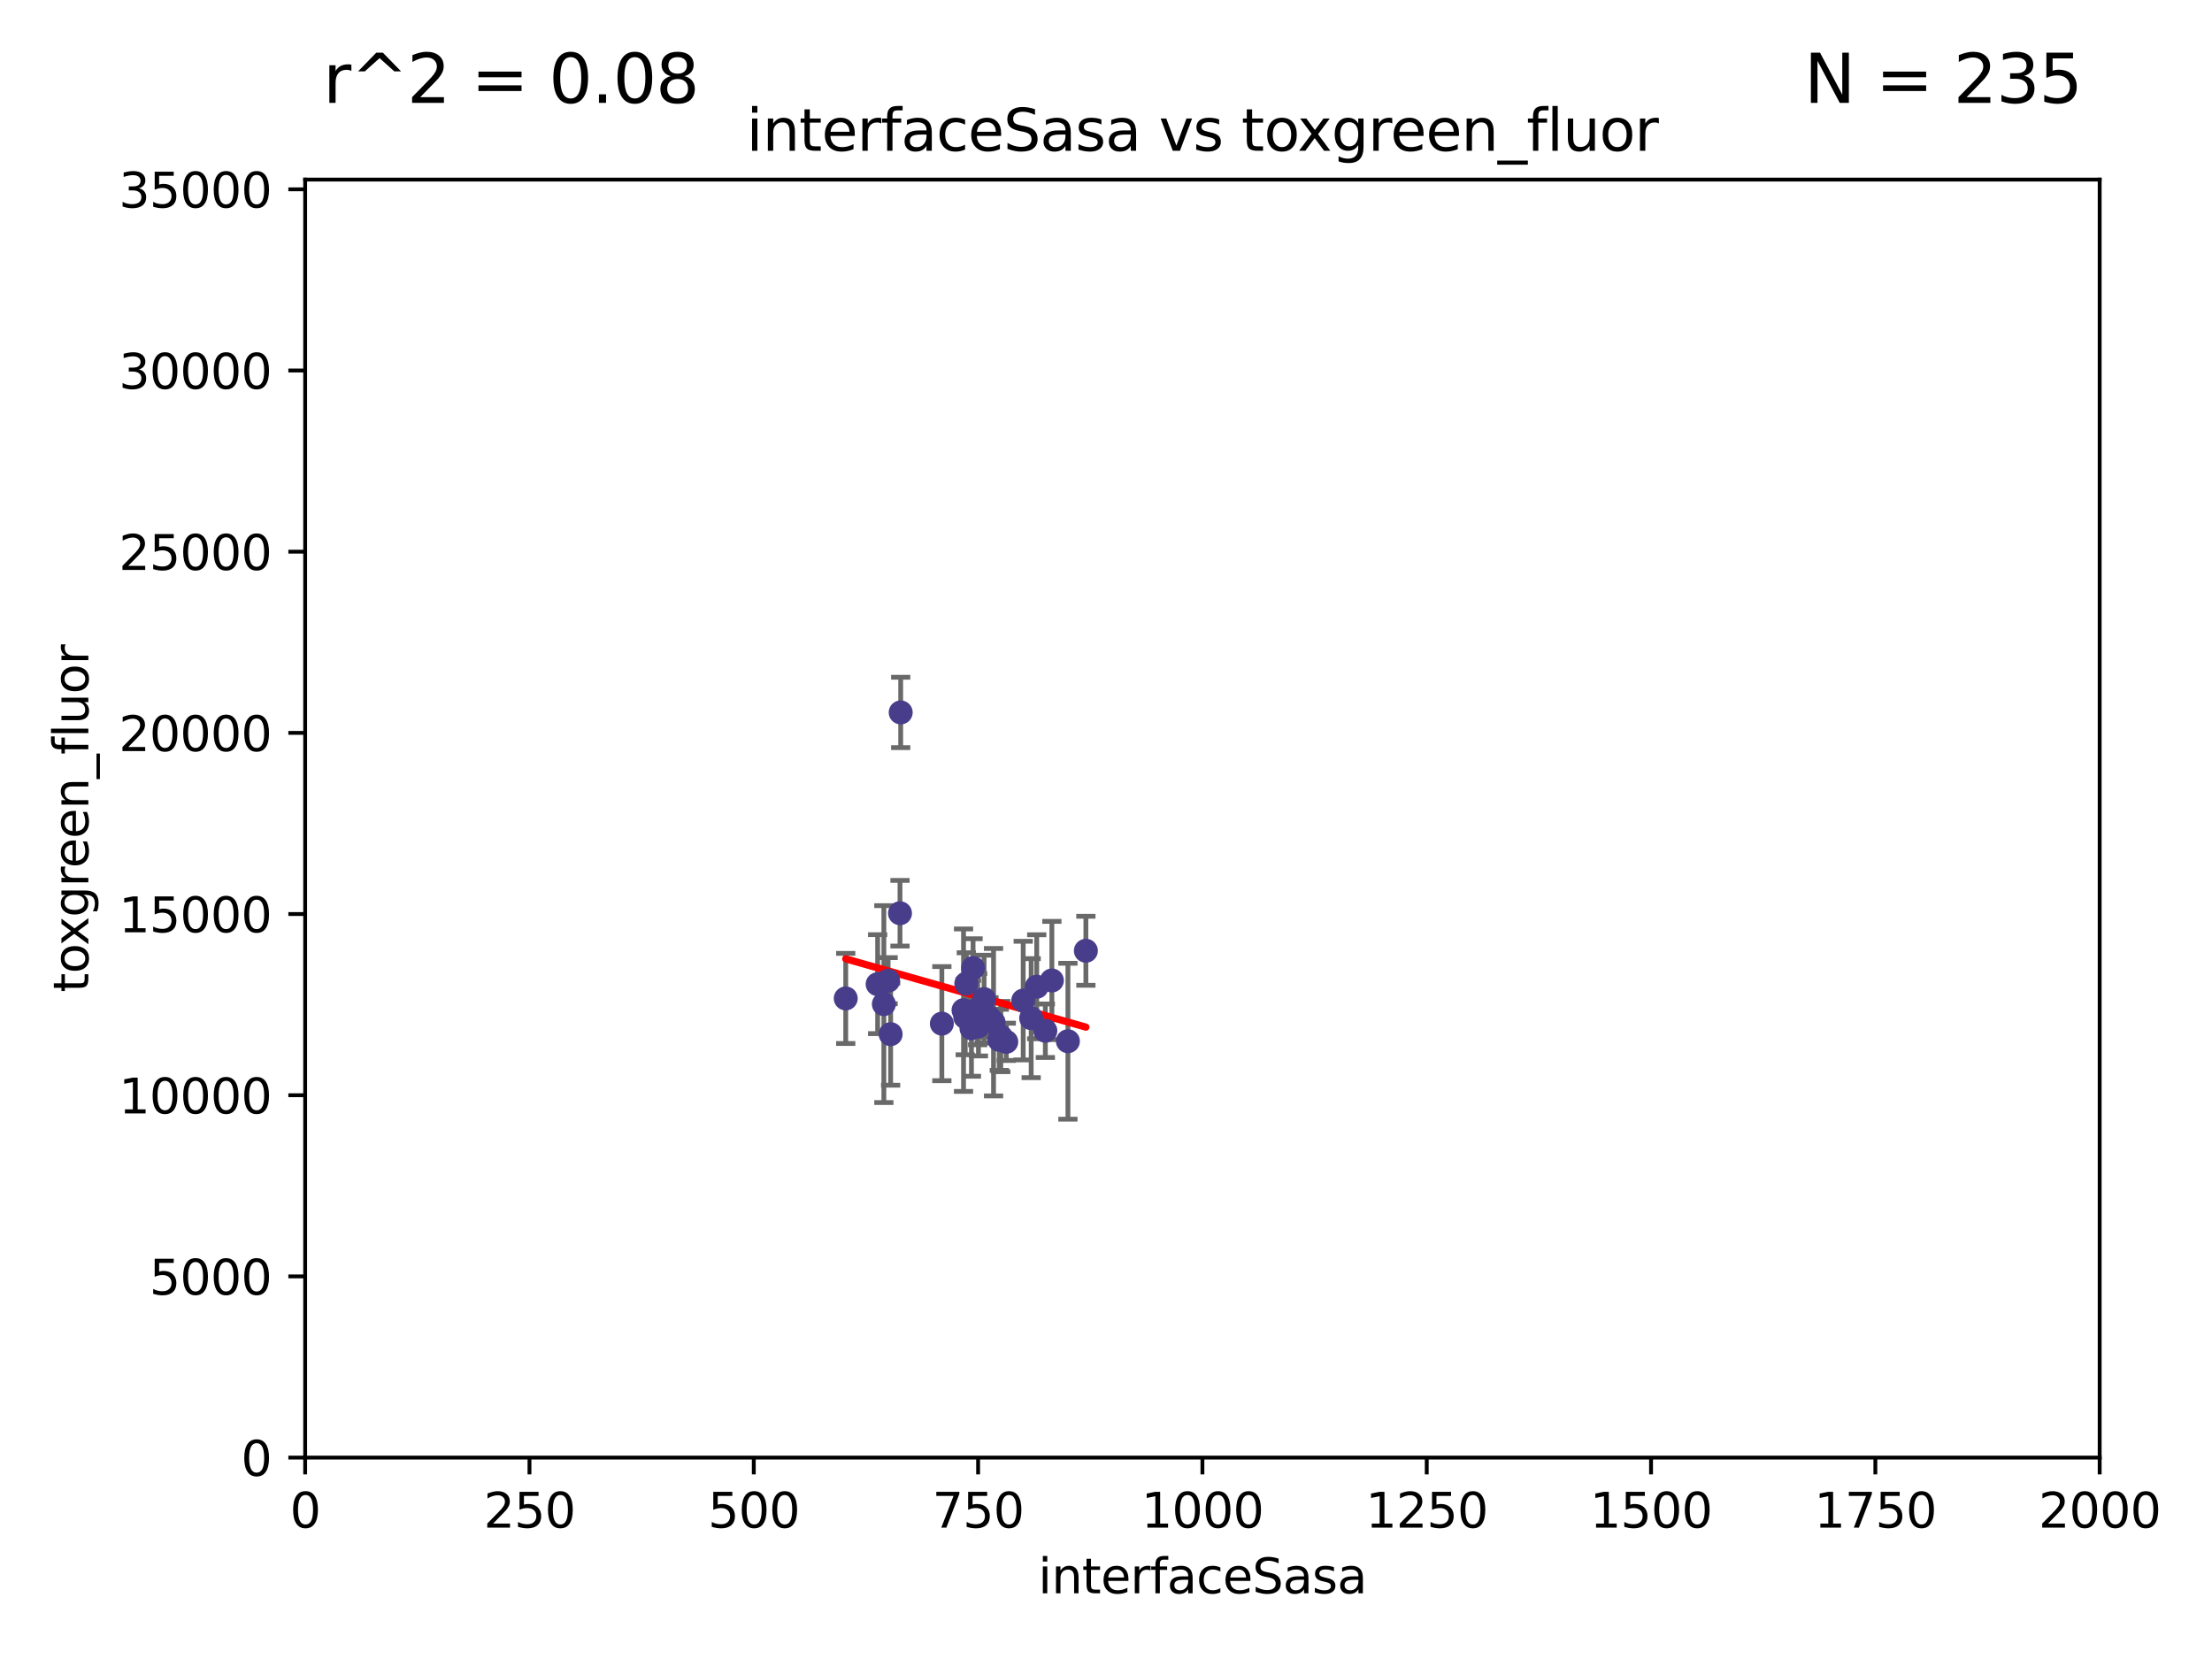 <?xml version="1.0" encoding="utf-8" standalone="no"?>
<!DOCTYPE svg PUBLIC "-//W3C//DTD SVG 1.1//EN"
  "http://www.w3.org/Graphics/SVG/1.1/DTD/svg11.dtd">
<svg xmlns:xlink="http://www.w3.org/1999/xlink" width="460.8pt" height="345.6pt" viewBox="0 0 460.8 345.6" xmlns="http://www.w3.org/2000/svg" version="1.1">
 <defs>
  <style type="text/css">*{stroke-linejoin: round; stroke-linecap: butt}</style>
 </defs>
 <g id="figure_1">
  <g id="patch_1">
   <path d="M 0 345.6 
L 460.8 345.6 
L 460.8 0 
L 0 0 
z
" style="fill: #ffffff"/>
  </g>
  <g id="axes_1">
   <g id="patch_2">
    <path d="M 63.571 303.64 
L 437.4 303.64 
L 437.4 37.411 
L 63.571 37.411 
z
" style="fill: #ffffff"/>
   </g>
   <g id="PathCollection_1">
    <defs>
     <path id="ma9015fd0db" d="M 0 1.118 
C 0.297 1.118 0.581 1 0.791 0.791 
C 1 0.581 1.118 0.297 1.118 0 
C 1.118 -0.297 1 -0.581 0.791 -0.791 
C 0.581 -1 0.297 -1.118 0 -1.118 
C -0.297 -1.118 -0.581 -1 -0.791 -0.791 
C -1 -0.581 -1.118 -0.297 -1.118 0 
C -1.118 0.297 -1 0.581 -0.791 0.791 
C -0.581 1 -0.297 1.118 0 1.118 
z
" style="stroke: #483d8b"/>
    </defs>
    <g clip-path="url(#pf98d4112bf)">
     <use xlink:href="#ma9015fd0db" x="196.206" y="213.243" style="fill: #483d8b; stroke: #483d8b"/>
     <use xlink:href="#ma9015fd0db" x="219.125" y="204.251" style="fill: #483d8b; stroke: #483d8b"/>
     <use xlink:href="#ma9015fd0db" x="201.299" y="204.89" style="fill: #483d8b; stroke: #483d8b"/>
     <use xlink:href="#ma9015fd0db" x="187.486" y="190.244" style="fill: #483d8b; stroke: #483d8b"/>
     <use xlink:href="#ma9015fd0db" x="217.764" y="214.727" style="fill: #483d8b; stroke: #483d8b"/>
     <use xlink:href="#ma9015fd0db" x="202.37" y="214.218" style="fill: #483d8b; stroke: #483d8b"/>
     <use xlink:href="#ma9015fd0db" x="226.209" y="198.062" style="fill: #483d8b; stroke: #483d8b"/>
     <use xlink:href="#ma9015fd0db" x="185.535" y="215.436" style="fill: #483d8b; stroke: #483d8b"/>
     <use xlink:href="#ma9015fd0db" x="208.172" y="216.613" style="fill: #483d8b; stroke: #483d8b"/>
     <use xlink:href="#ma9015fd0db" x="215.968" y="205.563" style="fill: #483d8b; stroke: #483d8b"/>
     <use xlink:href="#ma9015fd0db" x="222.467" y="216.909" style="fill: #483d8b; stroke: #483d8b"/>
     <use xlink:href="#ma9015fd0db" x="208.48" y="215.94" style="fill: #483d8b; stroke: #483d8b"/>
     <use xlink:href="#ma9015fd0db" x="213.153" y="208.443" style="fill: #483d8b; stroke: #483d8b"/>
     <use xlink:href="#ma9015fd0db" x="206.019" y="211.939" style="fill: #483d8b; stroke: #483d8b"/>
     <use xlink:href="#ma9015fd0db" x="206.974" y="212.942" style="fill: #483d8b; stroke: #483d8b"/>
     <use xlink:href="#ma9015fd0db" x="187.632" y="148.412" style="fill: #483d8b; stroke: #483d8b"/>
     <use xlink:href="#ma9015fd0db" x="209.626" y="217.031" style="fill: #483d8b; stroke: #483d8b"/>
     <use xlink:href="#ma9015fd0db" x="200.722" y="210.441" style="fill: #483d8b; stroke: #483d8b"/>
     <use xlink:href="#ma9015fd0db" x="201.073" y="211.87" style="fill: #483d8b; stroke: #483d8b"/>
     <use xlink:href="#ma9015fd0db" x="202.708" y="201.662" style="fill: #483d8b; stroke: #483d8b"/>
     <use xlink:href="#ma9015fd0db" x="205.002" y="208.128" style="fill: #483d8b; stroke: #483d8b"/>
     <use xlink:href="#ma9015fd0db" x="203.83" y="213.795" style="fill: #483d8b; stroke: #483d8b"/>
     <use xlink:href="#ma9015fd0db" x="176.18" y="207.991" style="fill: #483d8b; stroke: #483d8b"/>
     <use xlink:href="#ma9015fd0db" x="182.83" y="205.017" style="fill: #483d8b; stroke: #483d8b"/>
     <use xlink:href="#ma9015fd0db" x="214.811" y="212.1" style="fill: #483d8b; stroke: #483d8b"/>
     <use xlink:href="#ma9015fd0db" x="185.01" y="204.297" style="fill: #483d8b; stroke: #483d8b"/>
     <use xlink:href="#ma9015fd0db" x="203.664" y="210.234" style="fill: #483d8b; stroke: #483d8b"/>
     <use xlink:href="#ma9015fd0db" x="184.124" y="209.17" style="fill: #483d8b; stroke: #483d8b"/>
    </g>
   </g>
   <g id="matplotlib.axis_1">
    <g id="xtick_1">
     <g id="line2d_1">
      <defs>
       <path id="m9e17195929" d="M 0 0 
L 0 3.5 
" style="stroke: #000000; stroke-width: 0.8"/>
      </defs>
      <g>
       <use xlink:href="#m9e17195929" x="63.571" y="303.64" style="stroke: #000000; stroke-width: 0.8"/>
      </g>
     </g>
     <g id="text_1">
      <!-- 0 -->
      <g transform="translate(60.39 318.238)scale(0.1 -0.1)">
       <defs>
        <path id="DejaVuSans-30" d="M 2034 4250 
Q 1547 4250 1301 3770 
Q 1056 3291 1056 2328 
Q 1056 1369 1301 889 
Q 1547 409 2034 409 
Q 2525 409 2770 889 
Q 3016 1369 3016 2328 
Q 3016 3291 2770 3770 
Q 2525 4250 2034 4250 
z
M 2034 4750 
Q 2819 4750 3233 4129 
Q 3647 3509 3647 2328 
Q 3647 1150 3233 529 
Q 2819 -91 2034 -91 
Q 1250 -91 836 529 
Q 422 1150 422 2328 
Q 422 3509 836 4129 
Q 1250 4750 2034 4750 
z
" transform="scale(0.016)"/>
       </defs>
       <use xlink:href="#DejaVuSans-30"/>
      </g>
     </g>
    </g>
    <g id="xtick_2">
     <g id="line2d_2">
      <g>
       <use xlink:href="#m9e17195929" x="110.3" y="303.64" style="stroke: #000000; stroke-width: 0.8"/>
      </g>
     </g>
     <g id="text_2">
      <!-- 250 -->
      <g transform="translate(100.756 318.238)scale(0.1 -0.1)">
       <defs>
        <path id="DejaVuSans-32" d="M 1228 531 
L 3431 531 
L 3431 0 
L 469 0 
L 469 531 
Q 828 903 1448 1529 
Q 2069 2156 2228 2338 
Q 2531 2678 2651 2914 
Q 2772 3150 2772 3378 
Q 2772 3750 2511 3984 
Q 2250 4219 1831 4219 
Q 1534 4219 1204 4116 
Q 875 4013 500 3803 
L 500 4441 
Q 881 4594 1212 4672 
Q 1544 4750 1819 4750 
Q 2544 4750 2975 4387 
Q 3406 4025 3406 3419 
Q 3406 3131 3298 2873 
Q 3191 2616 2906 2266 
Q 2828 2175 2409 1742 
Q 1991 1309 1228 531 
z
" transform="scale(0.016)"/>
        <path id="DejaVuSans-35" d="M 691 4666 
L 3169 4666 
L 3169 4134 
L 1269 4134 
L 1269 2991 
Q 1406 3038 1543 3061 
Q 1681 3084 1819 3084 
Q 2600 3084 3056 2656 
Q 3513 2228 3513 1497 
Q 3513 744 3044 326 
Q 2575 -91 1722 -91 
Q 1428 -91 1123 -41 
Q 819 9 494 109 
L 494 744 
Q 775 591 1075 516 
Q 1375 441 1709 441 
Q 2250 441 2565 725 
Q 2881 1009 2881 1497 
Q 2881 1984 2565 2268 
Q 2250 2553 1709 2553 
Q 1456 2553 1204 2497 
Q 953 2441 691 2322 
L 691 4666 
z
" transform="scale(0.016)"/>
       </defs>
       <use xlink:href="#DejaVuSans-32"/>
       <use xlink:href="#DejaVuSans-35" x="63.623"/>
       <use xlink:href="#DejaVuSans-30" x="127.246"/>
      </g>
     </g>
    </g>
    <g id="xtick_3">
     <g id="line2d_3">
      <g>
       <use xlink:href="#m9e17195929" x="157.028" y="303.64" style="stroke: #000000; stroke-width: 0.8"/>
      </g>
     </g>
     <g id="text_3">
      <!-- 500 -->
      <g transform="translate(147.485 318.238)scale(0.1 -0.1)">
       <use xlink:href="#DejaVuSans-35"/>
       <use xlink:href="#DejaVuSans-30" x="63.623"/>
       <use xlink:href="#DejaVuSans-30" x="127.246"/>
      </g>
     </g>
    </g>
    <g id="xtick_4">
     <g id="line2d_4">
      <g>
       <use xlink:href="#m9e17195929" x="203.757" y="303.64" style="stroke: #000000; stroke-width: 0.8"/>
      </g>
     </g>
     <g id="text_4">
      <!-- 750 -->
      <g transform="translate(194.213 318.238)scale(0.1 -0.1)">
       <defs>
        <path id="DejaVuSans-37" d="M 525 4666 
L 3525 4666 
L 3525 4397 
L 1831 0 
L 1172 0 
L 2766 4134 
L 525 4134 
L 525 4666 
z
" transform="scale(0.016)"/>
       </defs>
       <use xlink:href="#DejaVuSans-37"/>
       <use xlink:href="#DejaVuSans-35" x="63.623"/>
       <use xlink:href="#DejaVuSans-30" x="127.246"/>
      </g>
     </g>
    </g>
    <g id="xtick_5">
     <g id="line2d_5">
      <g>
       <use xlink:href="#m9e17195929" x="250.486" y="303.64" style="stroke: #000000; stroke-width: 0.8"/>
      </g>
     </g>
     <g id="text_5">
      <!-- 1000 -->
      <g transform="translate(237.761 318.238)scale(0.1 -0.1)">
       <defs>
        <path id="DejaVuSans-31" d="M 794 531 
L 1825 531 
L 1825 4091 
L 703 3866 
L 703 4441 
L 1819 4666 
L 2450 4666 
L 2450 531 
L 3481 531 
L 3481 0 
L 794 0 
L 794 531 
z
" transform="scale(0.016)"/>
       </defs>
       <use xlink:href="#DejaVuSans-31"/>
       <use xlink:href="#DejaVuSans-30" x="63.623"/>
       <use xlink:href="#DejaVuSans-30" x="127.246"/>
       <use xlink:href="#DejaVuSans-30" x="190.869"/>
      </g>
     </g>
    </g>
    <g id="xtick_6">
     <g id="line2d_6">
      <g>
       <use xlink:href="#m9e17195929" x="297.214" y="303.64" style="stroke: #000000; stroke-width: 0.8"/>
      </g>
     </g>
     <g id="text_6">
      <!-- 1250 -->
      <g transform="translate(284.489 318.238)scale(0.1 -0.1)">
       <use xlink:href="#DejaVuSans-31"/>
       <use xlink:href="#DejaVuSans-32" x="63.623"/>
       <use xlink:href="#DejaVuSans-35" x="127.246"/>
       <use xlink:href="#DejaVuSans-30" x="190.869"/>
      </g>
     </g>
    </g>
    <g id="xtick_7">
     <g id="line2d_7">
      <g>
       <use xlink:href="#m9e17195929" x="343.943" y="303.64" style="stroke: #000000; stroke-width: 0.8"/>
      </g>
     </g>
     <g id="text_7">
      <!-- 1500 -->
      <g transform="translate(331.218 318.238)scale(0.1 -0.1)">
       <use xlink:href="#DejaVuSans-31"/>
       <use xlink:href="#DejaVuSans-35" x="63.623"/>
       <use xlink:href="#DejaVuSans-30" x="127.246"/>
       <use xlink:href="#DejaVuSans-30" x="190.869"/>
      </g>
     </g>
    </g>
    <g id="xtick_8">
     <g id="line2d_8">
      <g>
       <use xlink:href="#m9e17195929" x="390.671" y="303.64" style="stroke: #000000; stroke-width: 0.8"/>
      </g>
     </g>
     <g id="text_8">
      <!-- 1750 -->
      <g transform="translate(377.946 318.238)scale(0.1 -0.1)">
       <use xlink:href="#DejaVuSans-31"/>
       <use xlink:href="#DejaVuSans-37" x="63.623"/>
       <use xlink:href="#DejaVuSans-35" x="127.246"/>
       <use xlink:href="#DejaVuSans-30" x="190.869"/>
      </g>
     </g>
    </g>
    <g id="xtick_9">
     <g id="line2d_9">
      <g>
       <use xlink:href="#m9e17195929" x="437.4" y="303.64" style="stroke: #000000; stroke-width: 0.8"/>
      </g>
     </g>
     <g id="text_9">
      <!-- 2000 -->
      <g transform="translate(424.675 318.238)scale(0.1 -0.1)">
       <use xlink:href="#DejaVuSans-32"/>
       <use xlink:href="#DejaVuSans-30" x="63.623"/>
       <use xlink:href="#DejaVuSans-30" x="127.246"/>
       <use xlink:href="#DejaVuSans-30" x="190.869"/>
      </g>
     </g>
    </g>
    <g id="text_10">
     <!-- interfaceSasa -->
     <g transform="translate(216.279 331.917)scale(0.1 -0.1)">
      <defs>
       <path id="DejaVuSans-69" d="M 603 3500 
L 1178 3500 
L 1178 0 
L 603 0 
L 603 3500 
z
M 603 4863 
L 1178 4863 
L 1178 4134 
L 603 4134 
L 603 4863 
z
" transform="scale(0.016)"/>
       <path id="DejaVuSans-6e" d="M 3513 2113 
L 3513 0 
L 2938 0 
L 2938 2094 
Q 2938 2591 2744 2837 
Q 2550 3084 2163 3084 
Q 1697 3084 1428 2787 
Q 1159 2491 1159 1978 
L 1159 0 
L 581 0 
L 581 3500 
L 1159 3500 
L 1159 2956 
Q 1366 3272 1645 3428 
Q 1925 3584 2291 3584 
Q 2894 3584 3203 3211 
Q 3513 2838 3513 2113 
z
" transform="scale(0.016)"/>
       <path id="DejaVuSans-74" d="M 1172 4494 
L 1172 3500 
L 2356 3500 
L 2356 3053 
L 1172 3053 
L 1172 1153 
Q 1172 725 1289 603 
Q 1406 481 1766 481 
L 2356 481 
L 2356 0 
L 1766 0 
Q 1100 0 847 248 
Q 594 497 594 1153 
L 594 3053 
L 172 3053 
L 172 3500 
L 594 3500 
L 594 4494 
L 1172 4494 
z
" transform="scale(0.016)"/>
       <path id="DejaVuSans-65" d="M 3597 1894 
L 3597 1613 
L 953 1613 
Q 991 1019 1311 708 
Q 1631 397 2203 397 
Q 2534 397 2845 478 
Q 3156 559 3463 722 
L 3463 178 
Q 3153 47 2828 -22 
Q 2503 -91 2169 -91 
Q 1331 -91 842 396 
Q 353 884 353 1716 
Q 353 2575 817 3079 
Q 1281 3584 2069 3584 
Q 2775 3584 3186 3129 
Q 3597 2675 3597 1894 
z
M 3022 2063 
Q 3016 2534 2758 2815 
Q 2500 3097 2075 3097 
Q 1594 3097 1305 2825 
Q 1016 2553 972 2059 
L 3022 2063 
z
" transform="scale(0.016)"/>
       <path id="DejaVuSans-72" d="M 2631 2963 
Q 2534 3019 2420 3045 
Q 2306 3072 2169 3072 
Q 1681 3072 1420 2755 
Q 1159 2438 1159 1844 
L 1159 0 
L 581 0 
L 581 3500 
L 1159 3500 
L 1159 2956 
Q 1341 3275 1631 3429 
Q 1922 3584 2338 3584 
Q 2397 3584 2469 3576 
Q 2541 3569 2628 3553 
L 2631 2963 
z
" transform="scale(0.016)"/>
       <path id="DejaVuSans-66" d="M 2375 4863 
L 2375 4384 
L 1825 4384 
Q 1516 4384 1395 4259 
Q 1275 4134 1275 3809 
L 1275 3500 
L 2222 3500 
L 2222 3053 
L 1275 3053 
L 1275 0 
L 697 0 
L 697 3053 
L 147 3053 
L 147 3500 
L 697 3500 
L 697 3744 
Q 697 4328 969 4595 
Q 1241 4863 1831 4863 
L 2375 4863 
z
" transform="scale(0.016)"/>
       <path id="DejaVuSans-61" d="M 2194 1759 
Q 1497 1759 1228 1600 
Q 959 1441 959 1056 
Q 959 750 1161 570 
Q 1363 391 1709 391 
Q 2188 391 2477 730 
Q 2766 1069 2766 1631 
L 2766 1759 
L 2194 1759 
z
M 3341 1997 
L 3341 0 
L 2766 0 
L 2766 531 
Q 2569 213 2275 61 
Q 1981 -91 1556 -91 
Q 1019 -91 701 211 
Q 384 513 384 1019 
Q 384 1609 779 1909 
Q 1175 2209 1959 2209 
L 2766 2209 
L 2766 2266 
Q 2766 2663 2505 2880 
Q 2244 3097 1772 3097 
Q 1472 3097 1187 3025 
Q 903 2953 641 2809 
L 641 3341 
Q 956 3463 1253 3523 
Q 1550 3584 1831 3584 
Q 2591 3584 2966 3190 
Q 3341 2797 3341 1997 
z
" transform="scale(0.016)"/>
       <path id="DejaVuSans-63" d="M 3122 3366 
L 3122 2828 
Q 2878 2963 2633 3030 
Q 2388 3097 2138 3097 
Q 1578 3097 1268 2742 
Q 959 2388 959 1747 
Q 959 1106 1268 751 
Q 1578 397 2138 397 
Q 2388 397 2633 464 
Q 2878 531 3122 666 
L 3122 134 
Q 2881 22 2623 -34 
Q 2366 -91 2075 -91 
Q 1284 -91 818 406 
Q 353 903 353 1747 
Q 353 2603 823 3093 
Q 1294 3584 2113 3584 
Q 2378 3584 2631 3529 
Q 2884 3475 3122 3366 
z
" transform="scale(0.016)"/>
       <path id="DejaVuSans-53" d="M 3425 4513 
L 3425 3897 
Q 3066 4069 2747 4153 
Q 2428 4238 2131 4238 
Q 1616 4238 1336 4038 
Q 1056 3838 1056 3469 
Q 1056 3159 1242 3001 
Q 1428 2844 1947 2747 
L 2328 2669 
Q 3034 2534 3370 2195 
Q 3706 1856 3706 1288 
Q 3706 609 3251 259 
Q 2797 -91 1919 -91 
Q 1588 -91 1214 -16 
Q 841 59 441 206 
L 441 856 
Q 825 641 1194 531 
Q 1563 422 1919 422 
Q 2459 422 2753 634 
Q 3047 847 3047 1241 
Q 3047 1584 2836 1778 
Q 2625 1972 2144 2069 
L 1759 2144 
Q 1053 2284 737 2584 
Q 422 2884 422 3419 
Q 422 4038 858 4394 
Q 1294 4750 2059 4750 
Q 2388 4750 2728 4690 
Q 3069 4631 3425 4513 
z
" transform="scale(0.016)"/>
       <path id="DejaVuSans-73" d="M 2834 3397 
L 2834 2853 
Q 2591 2978 2328 3040 
Q 2066 3103 1784 3103 
Q 1356 3103 1142 2972 
Q 928 2841 928 2578 
Q 928 2378 1081 2264 
Q 1234 2150 1697 2047 
L 1894 2003 
Q 2506 1872 2764 1633 
Q 3022 1394 3022 966 
Q 3022 478 2636 193 
Q 2250 -91 1575 -91 
Q 1294 -91 989 -36 
Q 684 19 347 128 
L 347 722 
Q 666 556 975 473 
Q 1284 391 1588 391 
Q 1994 391 2212 530 
Q 2431 669 2431 922 
Q 2431 1156 2273 1281 
Q 2116 1406 1581 1522 
L 1381 1569 
Q 847 1681 609 1914 
Q 372 2147 372 2553 
Q 372 3047 722 3315 
Q 1072 3584 1716 3584 
Q 2034 3584 2315 3537 
Q 2597 3491 2834 3397 
z
" transform="scale(0.016)"/>
      </defs>
      <use xlink:href="#DejaVuSans-69"/>
      <use xlink:href="#DejaVuSans-6e" x="27.783"/>
      <use xlink:href="#DejaVuSans-74" x="91.162"/>
      <use xlink:href="#DejaVuSans-65" x="130.371"/>
      <use xlink:href="#DejaVuSans-72" x="191.895"/>
      <use xlink:href="#DejaVuSans-66" x="233.008"/>
      <use xlink:href="#DejaVuSans-61" x="268.213"/>
      <use xlink:href="#DejaVuSans-63" x="329.492"/>
      <use xlink:href="#DejaVuSans-65" x="384.473"/>
      <use xlink:href="#DejaVuSans-53" x="445.996"/>
      <use xlink:href="#DejaVuSans-61" x="509.473"/>
      <use xlink:href="#DejaVuSans-73" x="570.752"/>
      <use xlink:href="#DejaVuSans-61" x="622.852"/>
     </g>
    </g>
   </g>
   <g id="matplotlib.axis_2">
    <g id="ytick_1">
     <g id="line2d_10">
      <defs>
       <path id="m4868a1feb2" d="M 0 0 
L -3.5 0 
" style="stroke: #000000; stroke-width: 0.8"/>
      </defs>
      <g>
       <use xlink:href="#m4868a1feb2" x="63.571" y="303.64" style="stroke: #000000; stroke-width: 0.8"/>
      </g>
     </g>
     <g id="text_11">
      <!-- 0 -->
      <g transform="translate(50.209 307.439)scale(0.1 -0.1)">
       <use xlink:href="#DejaVuSans-30"/>
      </g>
     </g>
    </g>
    <g id="ytick_2">
     <g id="line2d_11">
      <g>
       <use xlink:href="#m4868a1feb2" x="63.571" y="265.897" style="stroke: #000000; stroke-width: 0.8"/>
      </g>
     </g>
     <g id="text_12">
      <!-- 5000 -->
      <g transform="translate(31.121 269.696)scale(0.1 -0.1)">
       <use xlink:href="#DejaVuSans-35"/>
       <use xlink:href="#DejaVuSans-30" x="63.623"/>
       <use xlink:href="#DejaVuSans-30" x="127.246"/>
       <use xlink:href="#DejaVuSans-30" x="190.869"/>
      </g>
     </g>
    </g>
    <g id="ytick_3">
     <g id="line2d_12">
      <g>
       <use xlink:href="#m4868a1feb2" x="63.571" y="228.154" style="stroke: #000000; stroke-width: 0.8"/>
      </g>
     </g>
     <g id="text_13">
      <!-- 10000 -->
      <g transform="translate(24.759 231.953)scale(0.1 -0.1)">
       <use xlink:href="#DejaVuSans-31"/>
       <use xlink:href="#DejaVuSans-30" x="63.623"/>
       <use xlink:href="#DejaVuSans-30" x="127.246"/>
       <use xlink:href="#DejaVuSans-30" x="190.869"/>
       <use xlink:href="#DejaVuSans-30" x="254.492"/>
      </g>
     </g>
    </g>
    <g id="ytick_4">
     <g id="line2d_13">
      <g>
       <use xlink:href="#m4868a1feb2" x="63.571" y="190.411" style="stroke: #000000; stroke-width: 0.8"/>
      </g>
     </g>
     <g id="text_14">
      <!-- 15000 -->
      <g transform="translate(24.759 194.21)scale(0.1 -0.1)">
       <use xlink:href="#DejaVuSans-31"/>
       <use xlink:href="#DejaVuSans-35" x="63.623"/>
       <use xlink:href="#DejaVuSans-30" x="127.246"/>
       <use xlink:href="#DejaVuSans-30" x="190.869"/>
       <use xlink:href="#DejaVuSans-30" x="254.492"/>
      </g>
     </g>
    </g>
    <g id="ytick_5">
     <g id="line2d_14">
      <g>
       <use xlink:href="#m4868a1feb2" x="63.571" y="152.668" style="stroke: #000000; stroke-width: 0.8"/>
      </g>
     </g>
     <g id="text_15">
      <!-- 20000 -->
      <g transform="translate(24.759 156.467)scale(0.1 -0.1)">
       <use xlink:href="#DejaVuSans-32"/>
       <use xlink:href="#DejaVuSans-30" x="63.623"/>
       <use xlink:href="#DejaVuSans-30" x="127.246"/>
       <use xlink:href="#DejaVuSans-30" x="190.869"/>
       <use xlink:href="#DejaVuSans-30" x="254.492"/>
      </g>
     </g>
    </g>
    <g id="ytick_6">
     <g id="line2d_15">
      <g>
       <use xlink:href="#m4868a1feb2" x="63.571" y="114.925" style="stroke: #000000; stroke-width: 0.8"/>
      </g>
     </g>
     <g id="text_16">
      <!-- 25000 -->
      <g transform="translate(24.759 118.724)scale(0.1 -0.1)">
       <use xlink:href="#DejaVuSans-32"/>
       <use xlink:href="#DejaVuSans-35" x="63.623"/>
       <use xlink:href="#DejaVuSans-30" x="127.246"/>
       <use xlink:href="#DejaVuSans-30" x="190.869"/>
       <use xlink:href="#DejaVuSans-30" x="254.492"/>
      </g>
     </g>
    </g>
    <g id="ytick_7">
     <g id="line2d_16">
      <g>
       <use xlink:href="#m4868a1feb2" x="63.571" y="77.181" style="stroke: #000000; stroke-width: 0.8"/>
      </g>
     </g>
     <g id="text_17">
      <!-- 30000 -->
      <g transform="translate(24.759 80.981)scale(0.1 -0.1)">
       <defs>
        <path id="DejaVuSans-33" d="M 2597 2516 
Q 3050 2419 3304 2112 
Q 3559 1806 3559 1356 
Q 3559 666 3084 287 
Q 2609 -91 1734 -91 
Q 1441 -91 1130 -33 
Q 819 25 488 141 
L 488 750 
Q 750 597 1062 519 
Q 1375 441 1716 441 
Q 2309 441 2620 675 
Q 2931 909 2931 1356 
Q 2931 1769 2642 2001 
Q 2353 2234 1838 2234 
L 1294 2234 
L 1294 2753 
L 1863 2753 
Q 2328 2753 2575 2939 
Q 2822 3125 2822 3475 
Q 2822 3834 2567 4026 
Q 2313 4219 1838 4219 
Q 1578 4219 1281 4162 
Q 984 4106 628 3988 
L 628 4550 
Q 988 4650 1302 4700 
Q 1616 4750 1894 4750 
Q 2613 4750 3031 4423 
Q 3450 4097 3450 3541 
Q 3450 3153 3228 2886 
Q 3006 2619 2597 2516 
z
" transform="scale(0.016)"/>
       </defs>
       <use xlink:href="#DejaVuSans-33"/>
       <use xlink:href="#DejaVuSans-30" x="63.623"/>
       <use xlink:href="#DejaVuSans-30" x="127.246"/>
       <use xlink:href="#DejaVuSans-30" x="190.869"/>
       <use xlink:href="#DejaVuSans-30" x="254.492"/>
      </g>
     </g>
    </g>
    <g id="ytick_8">
     <g id="line2d_17">
      <g>
       <use xlink:href="#m4868a1feb2" x="63.571" y="39.438" style="stroke: #000000; stroke-width: 0.8"/>
      </g>
     </g>
     <g id="text_18">
      <!-- 35000 -->
      <g transform="translate(24.759 43.238)scale(0.1 -0.1)">
       <use xlink:href="#DejaVuSans-33"/>
       <use xlink:href="#DejaVuSans-35" x="63.623"/>
       <use xlink:href="#DejaVuSans-30" x="127.246"/>
       <use xlink:href="#DejaVuSans-30" x="190.869"/>
       <use xlink:href="#DejaVuSans-30" x="254.492"/>
      </g>
     </g>
    </g>
    <g id="text_19">
     <!-- toxgreen_fluor -->
     <g transform="translate(18.401 206.72)rotate(-90)scale(0.1 -0.1)">
      <defs>
       <path id="DejaVuSans-6f" d="M 1959 3097 
Q 1497 3097 1228 2736 
Q 959 2375 959 1747 
Q 959 1119 1226 758 
Q 1494 397 1959 397 
Q 2419 397 2687 759 
Q 2956 1122 2956 1747 
Q 2956 2369 2687 2733 
Q 2419 3097 1959 3097 
z
M 1959 3584 
Q 2709 3584 3137 3096 
Q 3566 2609 3566 1747 
Q 3566 888 3137 398 
Q 2709 -91 1959 -91 
Q 1206 -91 779 398 
Q 353 888 353 1747 
Q 353 2609 779 3096 
Q 1206 3584 1959 3584 
z
" transform="scale(0.016)"/>
       <path id="DejaVuSans-78" d="M 3513 3500 
L 2247 1797 
L 3578 0 
L 2900 0 
L 1881 1375 
L 863 0 
L 184 0 
L 1544 1831 
L 300 3500 
L 978 3500 
L 1906 2253 
L 2834 3500 
L 3513 3500 
z
" transform="scale(0.016)"/>
       <path id="DejaVuSans-67" d="M 2906 1791 
Q 2906 2416 2648 2759 
Q 2391 3103 1925 3103 
Q 1463 3103 1205 2759 
Q 947 2416 947 1791 
Q 947 1169 1205 825 
Q 1463 481 1925 481 
Q 2391 481 2648 825 
Q 2906 1169 2906 1791 
z
M 3481 434 
Q 3481 -459 3084 -895 
Q 2688 -1331 1869 -1331 
Q 1566 -1331 1297 -1286 
Q 1028 -1241 775 -1147 
L 775 -588 
Q 1028 -725 1275 -790 
Q 1522 -856 1778 -856 
Q 2344 -856 2625 -561 
Q 2906 -266 2906 331 
L 2906 616 
Q 2728 306 2450 153 
Q 2172 0 1784 0 
Q 1141 0 747 490 
Q 353 981 353 1791 
Q 353 2603 747 3093 
Q 1141 3584 1784 3584 
Q 2172 3584 2450 3431 
Q 2728 3278 2906 2969 
L 2906 3500 
L 3481 3500 
L 3481 434 
z
" transform="scale(0.016)"/>
       <path id="DejaVuSans-5f" d="M 3263 -1063 
L 3263 -1509 
L -63 -1509 
L -63 -1063 
L 3263 -1063 
z
" transform="scale(0.016)"/>
       <path id="DejaVuSans-6c" d="M 603 4863 
L 1178 4863 
L 1178 0 
L 603 0 
L 603 4863 
z
" transform="scale(0.016)"/>
       <path id="DejaVuSans-75" d="M 544 1381 
L 544 3500 
L 1119 3500 
L 1119 1403 
Q 1119 906 1312 657 
Q 1506 409 1894 409 
Q 2359 409 2629 706 
Q 2900 1003 2900 1516 
L 2900 3500 
L 3475 3500 
L 3475 0 
L 2900 0 
L 2900 538 
Q 2691 219 2414 64 
Q 2138 -91 1772 -91 
Q 1169 -91 856 284 
Q 544 659 544 1381 
z
M 1991 3584 
L 1991 3584 
z
" transform="scale(0.016)"/>
      </defs>
      <use xlink:href="#DejaVuSans-74"/>
      <use xlink:href="#DejaVuSans-6f" x="39.209"/>
      <use xlink:href="#DejaVuSans-78" x="97.266"/>
      <use xlink:href="#DejaVuSans-67" x="156.445"/>
      <use xlink:href="#DejaVuSans-72" x="219.922"/>
      <use xlink:href="#DejaVuSans-65" x="258.785"/>
      <use xlink:href="#DejaVuSans-65" x="320.309"/>
      <use xlink:href="#DejaVuSans-6e" x="381.832"/>
      <use xlink:href="#DejaVuSans-5f" x="445.211"/>
      <use xlink:href="#DejaVuSans-66" x="495.211"/>
      <use xlink:href="#DejaVuSans-6c" x="530.416"/>
      <use xlink:href="#DejaVuSans-75" x="558.199"/>
      <use xlink:href="#DejaVuSans-6f" x="621.578"/>
      <use xlink:href="#DejaVuSans-72" x="682.76"/>
     </g>
    </g>
   </g>
   <g id="LineCollection_1">
    <path d="M 196.206 225.128 
L 196.206 201.358 
" clip-path="url(#pf98d4112bf)" style="fill: none; stroke: #696969"/>
    <path d="M 219.125 216.563 
L 219.125 191.939 
" clip-path="url(#pf98d4112bf)" style="fill: none; stroke: #696969"/>
    <path d="M 201.299 211.304 
L 201.299 198.476 
" clip-path="url(#pf98d4112bf)" style="fill: none; stroke: #696969"/>
    <path d="M 187.486 197.084 
L 187.486 183.404 
" clip-path="url(#pf98d4112bf)" style="fill: none; stroke: #696969"/>
    <path d="M 217.764 220.297 
L 217.764 209.156 
" clip-path="url(#pf98d4112bf)" style="fill: none; stroke: #696969"/>
    <path d="M 202.37 224.199 
L 202.37 204.238 
" clip-path="url(#pf98d4112bf)" style="fill: none; stroke: #696969"/>
    <path d="M 226.209 205.251 
L 226.209 190.872 
" clip-path="url(#pf98d4112bf)" style="fill: none; stroke: #696969"/>
    <path d="M 185.535 226.068 
L 185.535 204.804 
" clip-path="url(#pf98d4112bf)" style="fill: none; stroke: #696969"/>
    <path d="M 208.172 222.979 
L 208.172 210.247 
" clip-path="url(#pf98d4112bf)" style="fill: none; stroke: #696969"/>
    <path d="M 215.968 216.397 
L 215.968 194.729 
" clip-path="url(#pf98d4112bf)" style="fill: none; stroke: #696969"/>
    <path d="M 222.467 233.146 
L 222.467 200.671 
" clip-path="url(#pf98d4112bf)" style="fill: none; stroke: #696969"/>
    <path d="M 208.48 223.258 
L 208.48 208.623 
" clip-path="url(#pf98d4112bf)" style="fill: none; stroke: #696969"/>
    <path d="M 213.153 220.796 
L 213.153 196.09 
" clip-path="url(#pf98d4112bf)" style="fill: none; stroke: #696969"/>
    <path d="M 206.019 216.04 
L 206.019 207.837 
" clip-path="url(#pf98d4112bf)" style="fill: none; stroke: #696969"/>
    <path d="M 206.974 228.299 
L 206.974 197.585 
" clip-path="url(#pf98d4112bf)" style="fill: none; stroke: #696969"/>
    <path d="M 187.632 155.741 
L 187.632 141.084 
" clip-path="url(#pf98d4112bf)" style="fill: none; stroke: #696969"/>
    <path d="M 209.626 220.913 
L 209.626 213.149 
" clip-path="url(#pf98d4112bf)" style="fill: none; stroke: #696969"/>
    <path d="M 200.722 227.361 
L 200.722 193.521 
" clip-path="url(#pf98d4112bf)" style="fill: none; stroke: #696969"/>
    <path d="M 201.073 219.731 
L 201.073 204.01 
" clip-path="url(#pf98d4112bf)" style="fill: none; stroke: #696969"/>
    <path d="M 202.708 207.771 
L 202.708 195.554 
" clip-path="url(#pf98d4112bf)" style="fill: none; stroke: #696969"/>
    <path d="M 205.002 217.268 
L 205.002 198.987 
" clip-path="url(#pf98d4112bf)" style="fill: none; stroke: #696969"/>
    <path d="M 203.83 219.975 
L 203.83 207.615 
" clip-path="url(#pf98d4112bf)" style="fill: none; stroke: #696969"/>
    <path d="M 176.18 217.378 
L 176.18 198.604 
" clip-path="url(#pf98d4112bf)" style="fill: none; stroke: #696969"/>
    <path d="M 182.83 215.323 
L 182.83 194.711 
" clip-path="url(#pf98d4112bf)" style="fill: none; stroke: #696969"/>
    <path d="M 214.811 224.496 
L 214.811 199.704 
" clip-path="url(#pf98d4112bf)" style="fill: none; stroke: #696969"/>
    <path d="M 185.01 209.102 
L 185.01 199.491 
" clip-path="url(#pf98d4112bf)" style="fill: none; stroke: #696969"/>
    <path d="M 203.664 217.647 
L 203.664 202.822 
" clip-path="url(#pf98d4112bf)" style="fill: none; stroke: #696969"/>
    <path d="M 184.124 229.677 
L 184.124 188.664 
" clip-path="url(#pf98d4112bf)" style="fill: none; stroke: #696969"/>
   </g>
   <g id="line2d_18">
    <defs>
     <path id="mef6bf7fd2e" d="M 2 0 
L -2 -0 
" style="stroke: #696969"/>
    </defs>
    <g clip-path="url(#pf98d4112bf)">
     <use xlink:href="#mef6bf7fd2e" x="196.206" y="225.128" style="fill: #696969; stroke: #696969"/>
     <use xlink:href="#mef6bf7fd2e" x="219.125" y="216.563" style="fill: #696969; stroke: #696969"/>
     <use xlink:href="#mef6bf7fd2e" x="201.299" y="211.304" style="fill: #696969; stroke: #696969"/>
     <use xlink:href="#mef6bf7fd2e" x="187.486" y="197.084" style="fill: #696969; stroke: #696969"/>
     <use xlink:href="#mef6bf7fd2e" x="217.764" y="220.297" style="fill: #696969; stroke: #696969"/>
     <use xlink:href="#mef6bf7fd2e" x="202.37" y="224.199" style="fill: #696969; stroke: #696969"/>
     <use xlink:href="#mef6bf7fd2e" x="226.209" y="205.251" style="fill: #696969; stroke: #696969"/>
     <use xlink:href="#mef6bf7fd2e" x="185.535" y="226.068" style="fill: #696969; stroke: #696969"/>
     <use xlink:href="#mef6bf7fd2e" x="208.172" y="222.979" style="fill: #696969; stroke: #696969"/>
     <use xlink:href="#mef6bf7fd2e" x="215.968" y="216.397" style="fill: #696969; stroke: #696969"/>
     <use xlink:href="#mef6bf7fd2e" x="222.467" y="233.146" style="fill: #696969; stroke: #696969"/>
     <use xlink:href="#mef6bf7fd2e" x="208.48" y="223.258" style="fill: #696969; stroke: #696969"/>
     <use xlink:href="#mef6bf7fd2e" x="213.153" y="220.796" style="fill: #696969; stroke: #696969"/>
     <use xlink:href="#mef6bf7fd2e" x="206.019" y="216.04" style="fill: #696969; stroke: #696969"/>
     <use xlink:href="#mef6bf7fd2e" x="206.974" y="228.299" style="fill: #696969; stroke: #696969"/>
     <use xlink:href="#mef6bf7fd2e" x="187.632" y="155.741" style="fill: #696969; stroke: #696969"/>
     <use xlink:href="#mef6bf7fd2e" x="209.626" y="220.913" style="fill: #696969; stroke: #696969"/>
     <use xlink:href="#mef6bf7fd2e" x="200.722" y="227.361" style="fill: #696969; stroke: #696969"/>
     <use xlink:href="#mef6bf7fd2e" x="201.073" y="219.731" style="fill: #696969; stroke: #696969"/>
     <use xlink:href="#mef6bf7fd2e" x="202.708" y="207.771" style="fill: #696969; stroke: #696969"/>
     <use xlink:href="#mef6bf7fd2e" x="205.002" y="217.268" style="fill: #696969; stroke: #696969"/>
     <use xlink:href="#mef6bf7fd2e" x="203.83" y="219.975" style="fill: #696969; stroke: #696969"/>
     <use xlink:href="#mef6bf7fd2e" x="176.18" y="217.378" style="fill: #696969; stroke: #696969"/>
     <use xlink:href="#mef6bf7fd2e" x="182.83" y="215.323" style="fill: #696969; stroke: #696969"/>
     <use xlink:href="#mef6bf7fd2e" x="214.811" y="224.496" style="fill: #696969; stroke: #696969"/>
     <use xlink:href="#mef6bf7fd2e" x="185.01" y="209.102" style="fill: #696969; stroke: #696969"/>
     <use xlink:href="#mef6bf7fd2e" x="203.664" y="217.647" style="fill: #696969; stroke: #696969"/>
     <use xlink:href="#mef6bf7fd2e" x="184.124" y="229.677" style="fill: #696969; stroke: #696969"/>
    </g>
   </g>
   <g id="line2d_19">
    <g clip-path="url(#pf98d4112bf)">
     <use xlink:href="#mef6bf7fd2e" x="196.206" y="201.358" style="fill: #696969; stroke: #696969"/>
     <use xlink:href="#mef6bf7fd2e" x="219.125" y="191.939" style="fill: #696969; stroke: #696969"/>
     <use xlink:href="#mef6bf7fd2e" x="201.299" y="198.476" style="fill: #696969; stroke: #696969"/>
     <use xlink:href="#mef6bf7fd2e" x="187.486" y="183.404" style="fill: #696969; stroke: #696969"/>
     <use xlink:href="#mef6bf7fd2e" x="217.764" y="209.156" style="fill: #696969; stroke: #696969"/>
     <use xlink:href="#mef6bf7fd2e" x="202.37" y="204.238" style="fill: #696969; stroke: #696969"/>
     <use xlink:href="#mef6bf7fd2e" x="226.209" y="190.872" style="fill: #696969; stroke: #696969"/>
     <use xlink:href="#mef6bf7fd2e" x="185.535" y="204.804" style="fill: #696969; stroke: #696969"/>
     <use xlink:href="#mef6bf7fd2e" x="208.172" y="210.247" style="fill: #696969; stroke: #696969"/>
     <use xlink:href="#mef6bf7fd2e" x="215.968" y="194.729" style="fill: #696969; stroke: #696969"/>
     <use xlink:href="#mef6bf7fd2e" x="222.467" y="200.671" style="fill: #696969; stroke: #696969"/>
     <use xlink:href="#mef6bf7fd2e" x="208.48" y="208.623" style="fill: #696969; stroke: #696969"/>
     <use xlink:href="#mef6bf7fd2e" x="213.153" y="196.09" style="fill: #696969; stroke: #696969"/>
     <use xlink:href="#mef6bf7fd2e" x="206.019" y="207.837" style="fill: #696969; stroke: #696969"/>
     <use xlink:href="#mef6bf7fd2e" x="206.974" y="197.585" style="fill: #696969; stroke: #696969"/>
     <use xlink:href="#mef6bf7fd2e" x="187.632" y="141.084" style="fill: #696969; stroke: #696969"/>
     <use xlink:href="#mef6bf7fd2e" x="209.626" y="213.149" style="fill: #696969; stroke: #696969"/>
     <use xlink:href="#mef6bf7fd2e" x="200.722" y="193.521" style="fill: #696969; stroke: #696969"/>
     <use xlink:href="#mef6bf7fd2e" x="201.073" y="204.01" style="fill: #696969; stroke: #696969"/>
     <use xlink:href="#mef6bf7fd2e" x="202.708" y="195.554" style="fill: #696969; stroke: #696969"/>
     <use xlink:href="#mef6bf7fd2e" x="205.002" y="198.987" style="fill: #696969; stroke: #696969"/>
     <use xlink:href="#mef6bf7fd2e" x="203.83" y="207.615" style="fill: #696969; stroke: #696969"/>
     <use xlink:href="#mef6bf7fd2e" x="176.18" y="198.604" style="fill: #696969; stroke: #696969"/>
     <use xlink:href="#mef6bf7fd2e" x="182.83" y="194.711" style="fill: #696969; stroke: #696969"/>
     <use xlink:href="#mef6bf7fd2e" x="214.811" y="199.704" style="fill: #696969; stroke: #696969"/>
     <use xlink:href="#mef6bf7fd2e" x="185.01" y="199.491" style="fill: #696969; stroke: #696969"/>
     <use xlink:href="#mef6bf7fd2e" x="203.664" y="202.822" style="fill: #696969; stroke: #696969"/>
     <use xlink:href="#mef6bf7fd2e" x="184.124" y="188.664" style="fill: #696969; stroke: #696969"/>
    </g>
   </g>
   <g id="line2d_20">
    <path d="M 196.206 205.435 
L 219.125 211.954 
L 201.299 206.884 
L 187.486 202.955 
L 217.764 211.567 
L 202.37 207.188 
L 226.209 213.969 
L 185.535 202.4 
L 208.172 208.839 
L 215.968 211.056 
L 222.467 212.905 
L 208.48 208.926 
L 213.153 210.255 
L 206.019 208.226 
L 206.974 208.498 
L 187.632 202.996 
L 209.626 209.252 
L 200.722 206.719 
L 201.073 206.819 
L 202.708 207.285 
L 205.002 207.937 
L 203.83 207.604 
L 176.18 199.739 
L 182.83 201.63 
L 214.811 210.727 
L 185.01 202.25 
L 203.664 207.556 
L 184.124 201.998 
" clip-path="url(#pf98d4112bf)" style="fill: none; stroke: #ff0000; stroke-width: 1.5; stroke-linecap: square"/>
   </g>
   <g id="line2d_21">
    <defs>
     <path id="m8cfec1177b" d="M 0 2 
C 0.53 2 1.039 1.789 1.414 1.414 
C 1.789 1.039 2 0.53 2 0 
C 2 -0.53 1.789 -1.039 1.414 -1.414 
C 1.039 -1.789 0.53 -2 0 -2 
C -0.53 -2 -1.039 -1.789 -1.414 -1.414 
C -1.789 -1.039 -2 -0.53 -2 0 
C -2 0.53 -1.789 1.039 -1.414 1.414 
C -1.039 1.789 -0.53 2 0 2 
z
" style="stroke: #483d8b"/>
    </defs>
    <g clip-path="url(#pf98d4112bf)">
     <use xlink:href="#m8cfec1177b" x="196.206" y="213.243" style="fill: #483d8b; stroke: #483d8b"/>
     <use xlink:href="#m8cfec1177b" x="219.125" y="204.251" style="fill: #483d8b; stroke: #483d8b"/>
     <use xlink:href="#m8cfec1177b" x="201.299" y="204.89" style="fill: #483d8b; stroke: #483d8b"/>
     <use xlink:href="#m8cfec1177b" x="187.486" y="190.244" style="fill: #483d8b; stroke: #483d8b"/>
     <use xlink:href="#m8cfec1177b" x="217.764" y="214.727" style="fill: #483d8b; stroke: #483d8b"/>
     <use xlink:href="#m8cfec1177b" x="202.37" y="214.218" style="fill: #483d8b; stroke: #483d8b"/>
     <use xlink:href="#m8cfec1177b" x="226.209" y="198.062" style="fill: #483d8b; stroke: #483d8b"/>
     <use xlink:href="#m8cfec1177b" x="185.535" y="215.436" style="fill: #483d8b; stroke: #483d8b"/>
     <use xlink:href="#m8cfec1177b" x="208.172" y="216.613" style="fill: #483d8b; stroke: #483d8b"/>
     <use xlink:href="#m8cfec1177b" x="215.968" y="205.563" style="fill: #483d8b; stroke: #483d8b"/>
     <use xlink:href="#m8cfec1177b" x="222.467" y="216.909" style="fill: #483d8b; stroke: #483d8b"/>
     <use xlink:href="#m8cfec1177b" x="208.48" y="215.94" style="fill: #483d8b; stroke: #483d8b"/>
     <use xlink:href="#m8cfec1177b" x="213.153" y="208.443" style="fill: #483d8b; stroke: #483d8b"/>
     <use xlink:href="#m8cfec1177b" x="206.019" y="211.939" style="fill: #483d8b; stroke: #483d8b"/>
     <use xlink:href="#m8cfec1177b" x="206.974" y="212.942" style="fill: #483d8b; stroke: #483d8b"/>
     <use xlink:href="#m8cfec1177b" x="187.632" y="148.412" style="fill: #483d8b; stroke: #483d8b"/>
     <use xlink:href="#m8cfec1177b" x="209.626" y="217.031" style="fill: #483d8b; stroke: #483d8b"/>
     <use xlink:href="#m8cfec1177b" x="200.722" y="210.441" style="fill: #483d8b; stroke: #483d8b"/>
     <use xlink:href="#m8cfec1177b" x="201.073" y="211.87" style="fill: #483d8b; stroke: #483d8b"/>
     <use xlink:href="#m8cfec1177b" x="202.708" y="201.662" style="fill: #483d8b; stroke: #483d8b"/>
     <use xlink:href="#m8cfec1177b" x="205.002" y="208.128" style="fill: #483d8b; stroke: #483d8b"/>
     <use xlink:href="#m8cfec1177b" x="203.83" y="213.795" style="fill: #483d8b; stroke: #483d8b"/>
     <use xlink:href="#m8cfec1177b" x="176.18" y="207.991" style="fill: #483d8b; stroke: #483d8b"/>
     <use xlink:href="#m8cfec1177b" x="182.83" y="205.017" style="fill: #483d8b; stroke: #483d8b"/>
     <use xlink:href="#m8cfec1177b" x="214.811" y="212.1" style="fill: #483d8b; stroke: #483d8b"/>
     <use xlink:href="#m8cfec1177b" x="185.01" y="204.297" style="fill: #483d8b; stroke: #483d8b"/>
     <use xlink:href="#m8cfec1177b" x="203.664" y="210.234" style="fill: #483d8b; stroke: #483d8b"/>
     <use xlink:href="#m8cfec1177b" x="184.124" y="209.17" style="fill: #483d8b; stroke: #483d8b"/>
    </g>
   </g>
   <g id="patch_3">
    <path d="M 63.571 303.64 
L 63.571 37.411 
" style="fill: none; stroke: #000000; stroke-width: 0.8; stroke-linejoin: miter; stroke-linecap: square"/>
   </g>
   <g id="patch_4">
    <path d="M 437.4 303.64 
L 437.4 37.411 
" style="fill: none; stroke: #000000; stroke-width: 0.8; stroke-linejoin: miter; stroke-linecap: square"/>
   </g>
   <g id="patch_5">
    <path d="M 63.571 303.64 
L 437.4 303.64 
" style="fill: none; stroke: #000000; stroke-width: 0.8; stroke-linejoin: miter; stroke-linecap: square"/>
   </g>
   <g id="patch_6">
    <path d="M 63.571 37.411 
L 437.4 37.411 
" style="fill: none; stroke: #000000; stroke-width: 0.8; stroke-linejoin: miter; stroke-linecap: square"/>
   </g>
   <g id="text_20">
    <!-- N = 235 -->
    <g transform="translate(375.835 21.426)scale(0.14 -0.14)">
     <defs>
      <path id="DejaVuSans-4e" d="M 628 4666 
L 1478 4666 
L 3547 763 
L 3547 4666 
L 4159 4666 
L 4159 0 
L 3309 0 
L 1241 3903 
L 1241 0 
L 628 0 
L 628 4666 
z
" transform="scale(0.016)"/>
      <path id="DejaVuSans-20" transform="scale(0.016)"/>
      <path id="DejaVuSans-3d" d="M 678 2906 
L 4684 2906 
L 4684 2381 
L 678 2381 
L 678 2906 
z
M 678 1631 
L 4684 1631 
L 4684 1100 
L 678 1100 
L 678 1631 
z
" transform="scale(0.016)"/>
     </defs>
     <use xlink:href="#DejaVuSans-4e"/>
     <use xlink:href="#DejaVuSans-20" x="74.805"/>
     <use xlink:href="#DejaVuSans-3d" x="106.592"/>
     <use xlink:href="#DejaVuSans-20" x="190.381"/>
     <use xlink:href="#DejaVuSans-32" x="222.168"/>
     <use xlink:href="#DejaVuSans-33" x="285.791"/>
     <use xlink:href="#DejaVuSans-35" x="349.414"/>
    </g>
   </g>
   <g id="text_21">
    <!-- r^2 = 0.08 -->
    <g transform="translate(67.31 21.426)scale(0.14 -0.14)">
     <defs>
      <path id="DejaVuSans-5e" d="M 2988 4666 
L 4684 2925 
L 4056 2925 
L 2681 4159 
L 1306 2925 
L 678 2925 
L 2375 4666 
L 2988 4666 
z
" transform="scale(0.016)"/>
      <path id="DejaVuSans-2e" d="M 684 794 
L 1344 794 
L 1344 0 
L 684 0 
L 684 794 
z
" transform="scale(0.016)"/>
      <path id="DejaVuSans-38" d="M 2034 2216 
Q 1584 2216 1326 1975 
Q 1069 1734 1069 1313 
Q 1069 891 1326 650 
Q 1584 409 2034 409 
Q 2484 409 2743 651 
Q 3003 894 3003 1313 
Q 3003 1734 2745 1975 
Q 2488 2216 2034 2216 
z
M 1403 2484 
Q 997 2584 770 2862 
Q 544 3141 544 3541 
Q 544 4100 942 4425 
Q 1341 4750 2034 4750 
Q 2731 4750 3128 4425 
Q 3525 4100 3525 3541 
Q 3525 3141 3298 2862 
Q 3072 2584 2669 2484 
Q 3125 2378 3379 2068 
Q 3634 1759 3634 1313 
Q 3634 634 3220 271 
Q 2806 -91 2034 -91 
Q 1263 -91 848 271 
Q 434 634 434 1313 
Q 434 1759 690 2068 
Q 947 2378 1403 2484 
z
M 1172 3481 
Q 1172 3119 1398 2916 
Q 1625 2713 2034 2713 
Q 2441 2713 2670 2916 
Q 2900 3119 2900 3481 
Q 2900 3844 2670 4047 
Q 2441 4250 2034 4250 
Q 1625 4250 1398 4047 
Q 1172 3844 1172 3481 
z
" transform="scale(0.016)"/>
     </defs>
     <use xlink:href="#DejaVuSans-72"/>
     <use xlink:href="#DejaVuSans-5e" x="41.113"/>
     <use xlink:href="#DejaVuSans-32" x="124.902"/>
     <use xlink:href="#DejaVuSans-20" x="188.525"/>
     <use xlink:href="#DejaVuSans-3d" x="220.312"/>
     <use xlink:href="#DejaVuSans-20" x="304.102"/>
     <use xlink:href="#DejaVuSans-30" x="335.889"/>
     <use xlink:href="#DejaVuSans-2e" x="399.512"/>
     <use xlink:href="#DejaVuSans-30" x="431.299"/>
     <use xlink:href="#DejaVuSans-38" x="494.922"/>
    </g>
   </g>
   <g id="text_22">
    <!-- interfaceSasa vs toxgreen_fluor -->
    <g transform="translate(155.513 31.411)scale(0.12 -0.12)">
     <defs>
      <path id="DejaVuSans-76" d="M 191 3500 
L 800 3500 
L 1894 563 
L 2988 3500 
L 3597 3500 
L 2284 0 
L 1503 0 
L 191 3500 
z
" transform="scale(0.016)"/>
     </defs>
     <use xlink:href="#DejaVuSans-69"/>
     <use xlink:href="#DejaVuSans-6e" x="27.783"/>
     <use xlink:href="#DejaVuSans-74" x="91.162"/>
     <use xlink:href="#DejaVuSans-65" x="130.371"/>
     <use xlink:href="#DejaVuSans-72" x="191.895"/>
     <use xlink:href="#DejaVuSans-66" x="233.008"/>
     <use xlink:href="#DejaVuSans-61" x="268.213"/>
     <use xlink:href="#DejaVuSans-63" x="329.492"/>
     <use xlink:href="#DejaVuSans-65" x="384.473"/>
     <use xlink:href="#DejaVuSans-53" x="445.996"/>
     <use xlink:href="#DejaVuSans-61" x="509.473"/>
     <use xlink:href="#DejaVuSans-73" x="570.752"/>
     <use xlink:href="#DejaVuSans-61" x="622.852"/>
     <use xlink:href="#DejaVuSans-20" x="684.131"/>
     <use xlink:href="#DejaVuSans-76" x="715.918"/>
     <use xlink:href="#DejaVuSans-73" x="775.098"/>
     <use xlink:href="#DejaVuSans-20" x="827.197"/>
     <use xlink:href="#DejaVuSans-74" x="858.984"/>
     <use xlink:href="#DejaVuSans-6f" x="898.193"/>
     <use xlink:href="#DejaVuSans-78" x="956.25"/>
     <use xlink:href="#DejaVuSans-67" x="1015.43"/>
     <use xlink:href="#DejaVuSans-72" x="1078.906"/>
     <use xlink:href="#DejaVuSans-65" x="1117.77"/>
     <use xlink:href="#DejaVuSans-65" x="1179.293"/>
     <use xlink:href="#DejaVuSans-6e" x="1240.816"/>
     <use xlink:href="#DejaVuSans-5f" x="1304.195"/>
     <use xlink:href="#DejaVuSans-66" x="1354.195"/>
     <use xlink:href="#DejaVuSans-6c" x="1389.4"/>
     <use xlink:href="#DejaVuSans-75" x="1417.184"/>
     <use xlink:href="#DejaVuSans-6f" x="1480.562"/>
     <use xlink:href="#DejaVuSans-72" x="1541.744"/>
    </g>
   </g>
  </g>
 </g>
 <defs>
  <clipPath id="pf98d4112bf">
   <rect x="63.571" y="37.411" width="373.829" height="266.229"/>
  </clipPath>
 </defs>
</svg>
